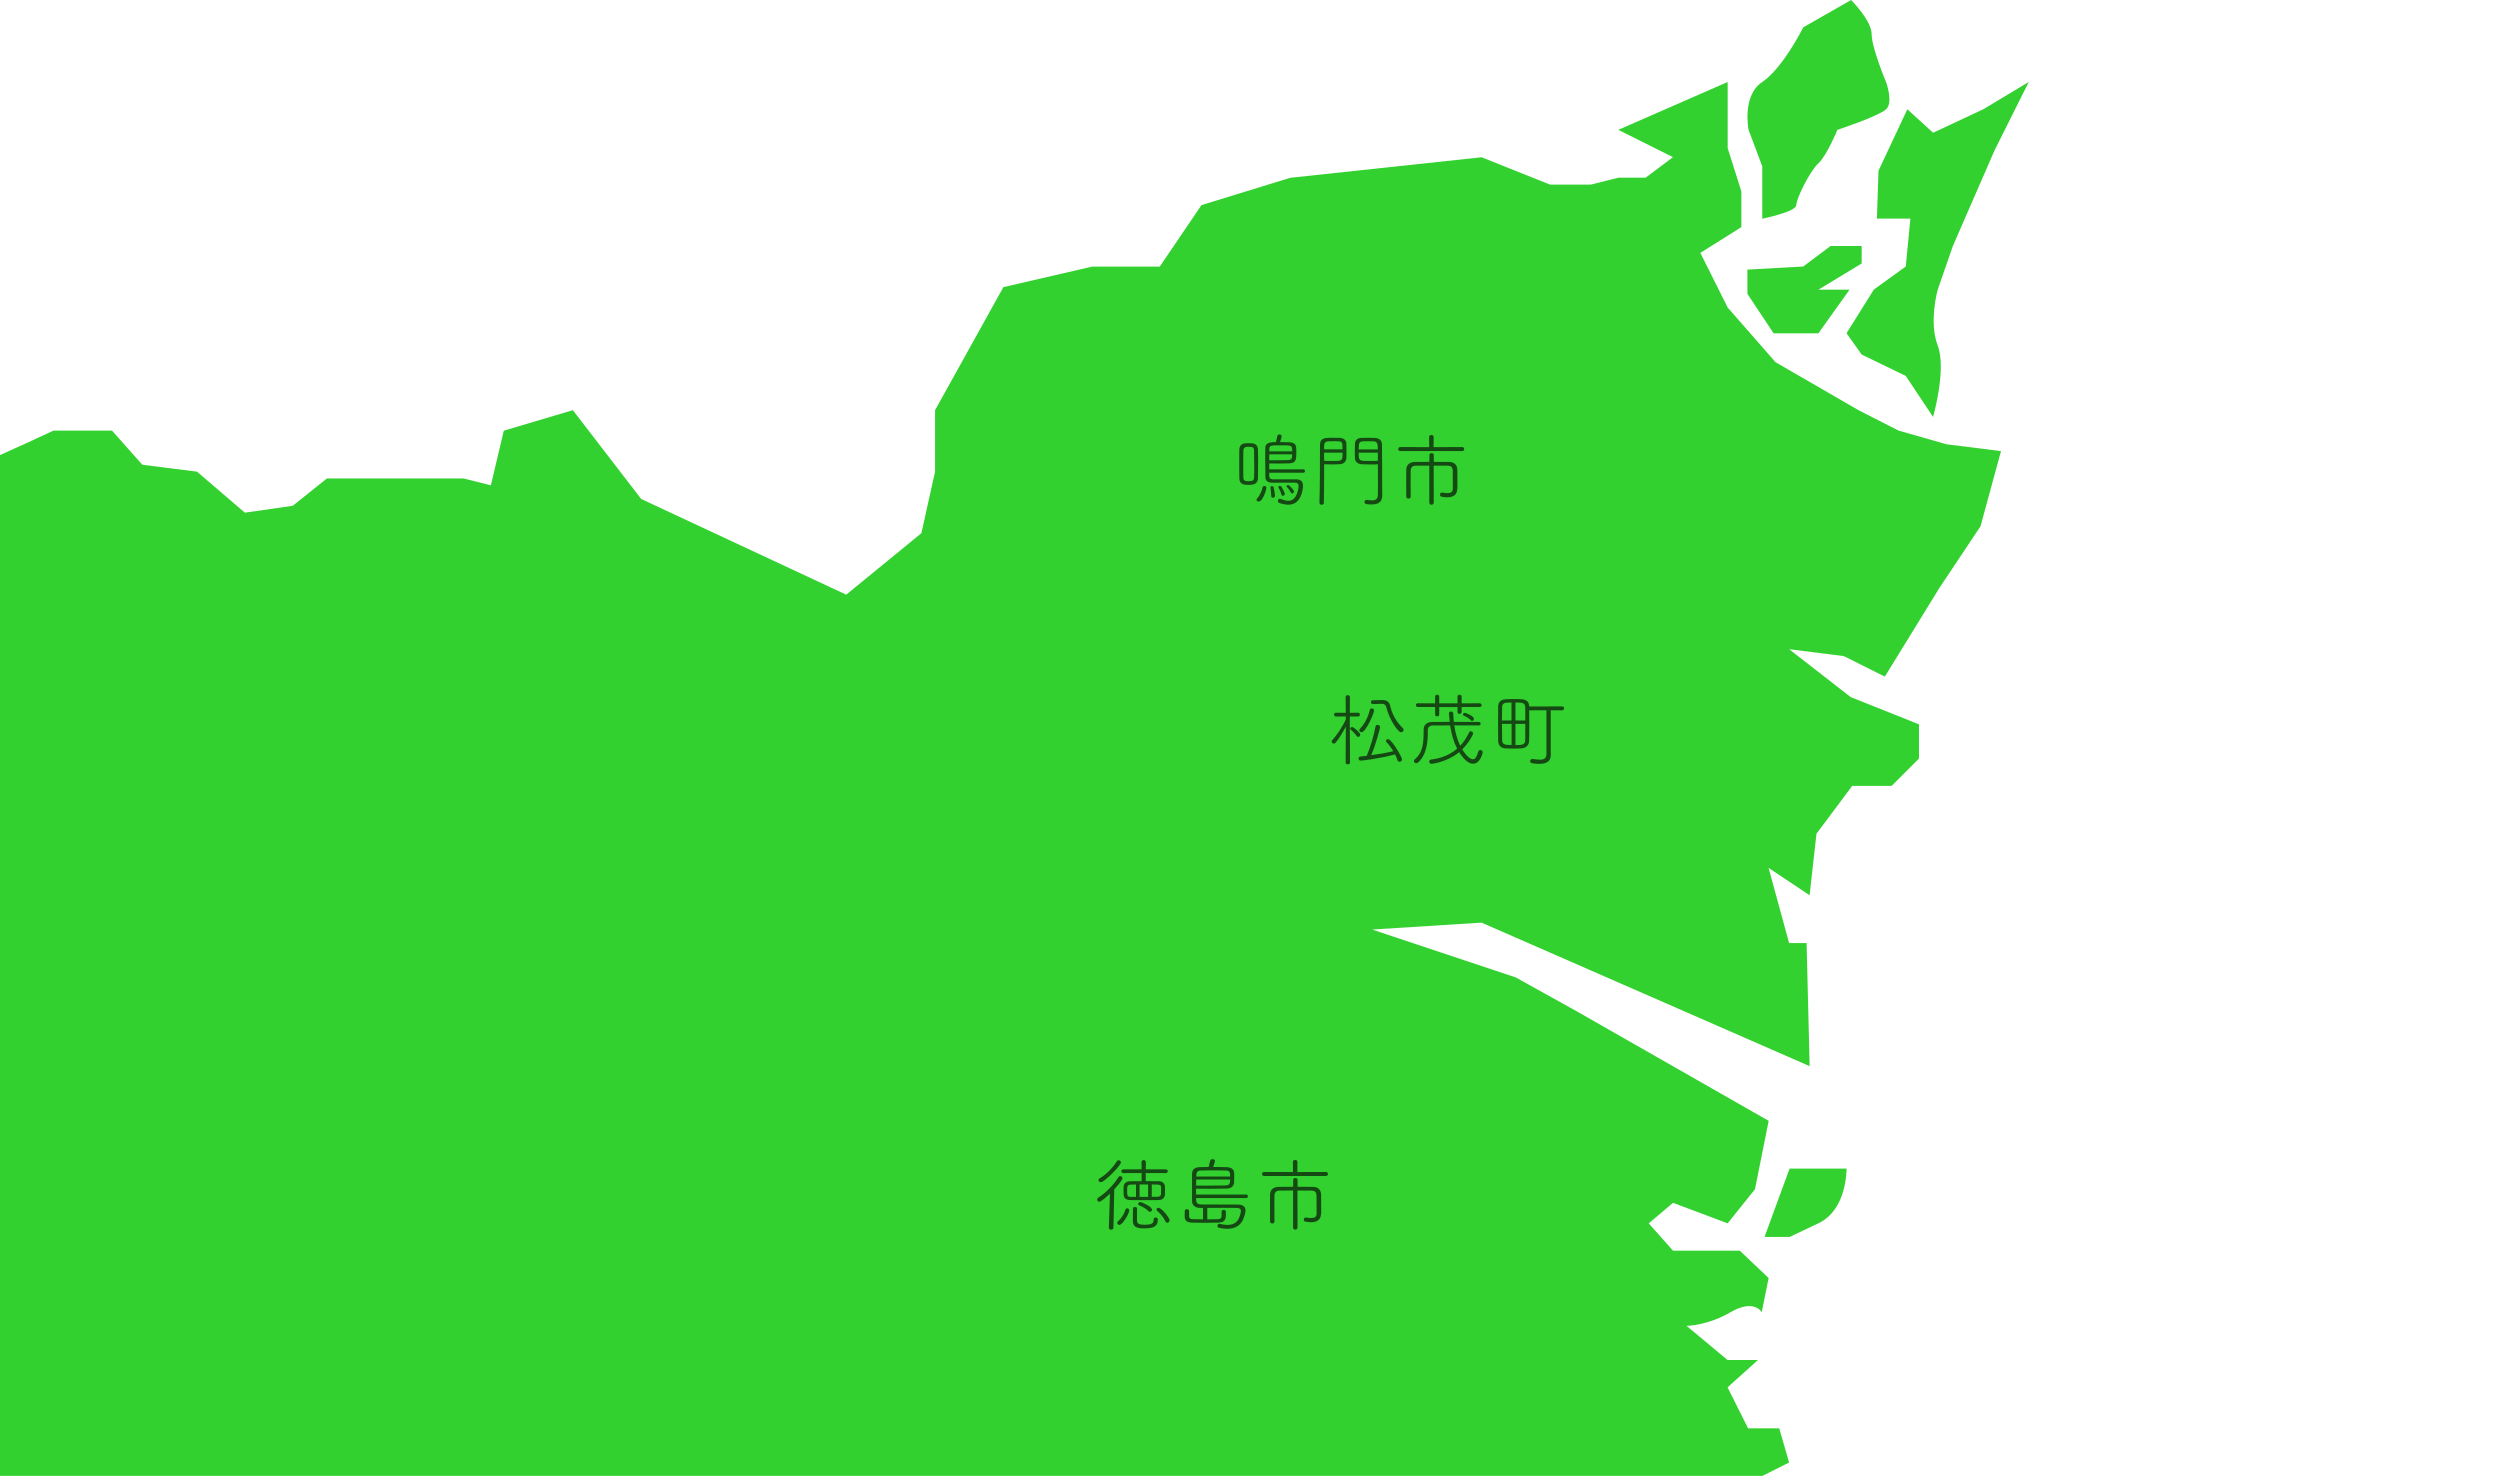 <?xml version="1.0" encoding="UTF-8"?>
<svg id="_レイヤー_1" data-name=" レイヤー 1" xmlns="http://www.w3.org/2000/svg" viewBox="0 0 559 330">
  <defs>
    <style>
      .cls-1 {
        fill: #33d130;
      }

      .cls-2 {
        fill: #154913;
      }
    </style>
  </defs>
  <path class="cls-1" d="m-133.18,165.04l3.06-18.33,3.05-10.7,9.17-9.17,6.11-6.11h13.75l12.22-10.7h11.71l8.16,3.06h6.11l12.22-7.64,13.75-6.11h10.7l7.64,4.59H-4.83l10.18-4.59,6.62-3.06h13.07l6.79,7.64,12.22,1.54,10.7,9.17,10.7-1.54,7.64-6.11h30.56l6.11,1.54,2.89-12.22,15.44-4.59,15.28,19.86,22.92,10.7,22.92,10.7,16.81-13.75,3.06-13.75v-13.75l15.28-27.52,19.86-4.59h15.1l9.33-13.75,19.86-6.11,42.78-4.59,15.28,6.11h9.17l6.11-1.54h6.11l6.11-4.59-12.22-6.11,24.46-10.7v14.78l3.06,9.68v7.99l-9.17,5.76,6.11,12.22,10.7,12.22,18.5,10.7,9,4.59,10.7,3.06,12.22,1.54-4.59,16.81-9.17,13.75-12.22,19.86-9.17-4.59-12.22-1.54,13.75,10.7,15.28,6.11v7.64l-6.11,6.11h-8.82l-7.99,10.7-1.54,13.75-9.17-6.11,4.59,16.81h3.91l.68,27.52-73.36-32.09-24.46,1.54,32.09,10.7,13.75,7.64,21.41,12.22,21.41,12.22-3.06,15.28-6.11,7.64-12.22-4.59-5.43,4.59,5.43,6.11h14.93l6.45,6.11-1.54,7.64s-1.69-3.06-6.96,0c-5.25,3.06-9.85,3.06-9.85,3.06l9.17,7.64h6.79l-6.79,6.11,4.59,9.17h6.96l2.21,7.64-6.11,3.06,3.06,12.22h3.57l-2.03,6.11,6.11,9.17h8.82l3.39,3.06,21.41-9.17-6.11-3.06,1.54-12.22,13.75,5.25,7.64,13.07,12.22,27.52,4.59,13.75,12.22,13.75h7.48l20.03,9.17-12.22,7.64h7.14l-16.3,10.7h26.49l7.14,10.7h-22.07l17.49,7.64-3.06,22.92-.85,7.64h-11.56l-7.48,13.75-1.54,9.17-6.11,4.59-7.64,3.06h-16.64l2.89,7.64s3.06,3.06,3.06,4.59-9.17,3.06-9.17,3.06h-17.16l-7.31,19.86,12.22-6.11,6.11-4.59-1.54,10.7,3.06,6.11-4.59,7.64-1.54,3.06,19.86-3.06s1.54-1.54,9.17-1.54,16.81-3.06,16.81-3.06h32.09s13.75,9.17,10.7,10.7c-3.06,1.54-13.59,0-13.59,0,0,0-12.39,1.54-15.44,3.06-3.06,1.54-9.17,4.59-9.17,4.59v6.11s4.93-1.54,6.28,0c1.36,1.54,11.21,1.54,16.98,0,5.76-1.54,8.82-1.54,11.88-1.54s10.7-3.06,10.7-3.06l13.75-7.64,9.17,3.06,6.11,10.31s-18.33,9.55-19.86,9.55-15.28,4.59-15.28,4.59l-13.75,10.7s-10.7,3.06-13.75,4.59-12.22,6.11-13.75,7.64-39.73,21.41-39.73,21.41l-6.11,3.06-3.06,7.64h-5.76l-.35-4.59h-16.81l-9.17,7.64-6.11,7.64-6.11,7.64-4.59,4.59s-1.36-1.54-3.74,0c-2.37,1.54-6.96-3.06-6.96-3.06l-9.17-1.54-3.57,4.89-10.18,5.81,7.64,10.7-3.06,7.64-3.06,9.17-4.59,9.17-4.59,4.59-9.17-6.11,1.54-9.17s-6.11,3.06-6.11,4.59-3.06,4.59-3.06,4.59l-6.79,6.11.68,6.11,3.06,7.64-13.75,6.11-7.64,7.64-13.75,9.17-12.22,9.17-9.17,4.59-10.7,4.59s-3.06,1.54-6.11,6.11c-3.06,4.59-12.22,9.17-12.22,9.17l-15.28,6.11-9.17,9.17h-9.17l-4.59,6.11h-13.75l-7.64,3.06-7.64,7.64-4.59,4.59-4.59-3.06h-4.59l-9.17,7.64-12.22,7.64-6.11,7.64-7.64,7.64-9.17,9.17,22.92,4.59h5.6l-5.6,9.17-10.7,7.64-12.22,13.75-7.64,7.64,13.75,7.64-3.06,6.11h-32.25l-2.89,3.06h17.84l8.16,4.59-1.54,4.59h-26.32l-10.36-4.59h-6.11l-6.11,7.64-6.11,4.59-1.54,10.7,4.59,6.11,9.17,6.11-3.06,10.7-7.64,3.06-6.11-10.7s-7.64-3.06-10.7-3.06-12.22-3.06-16.81-3.06-10.7-1.54-10.7-1.54l-7.64,6.11H2.75l-22.92-1.54-7.64-7.64-16.81-9.17-21.41,7.64-6.11-15.28s1.54-10.7-4.59-13.75c-6.11-3.06-18.33-15.28-18.33-15.28,0,0,3.06-13.75,1.54-15.28s-12.22-6.11-12.22-6.11l-7.64-9.17-6.11-16.81,10.7-7.64,18.33-12.22,6.11-12.22-7.64-7.64-1.54-25.98,4.59-4.59s-7.64-6.79-9.17-7.99c-1.54-1.2-13.75-2.71-13.75-2.71h-18.33l-13.75-12.22h-16.81l-27.52,6.11-18.33,3.06h-12.22c-4.59,0-6.11-6.11-6.11-6.11l4.59-10.7s3.06-10.7,3.06-13.75v-27.52l-7.64-12.22s1.54-10.02,0-14.93c-1.54-4.93,0-16.3,0-16.3,0,0,3.06-13.24,0-16.98s-6.11-12.9-6.11-12.9l-6.11-7.64v-8.65l-7.64-8.16-3.06-16.81s-4.59-6.11-4.59-7.64,4.59-10.88,0-11.56c-4.59-.68-3.06-.68-9.17-.68s-24.46,6.11-24.46,6.11l-16.81,4.59-7.64-24.46-22.92,4.59s-15.28,6.11-13.75,7.64-.11,9-.11,9v10.18l-9.06,22.07h-13.75c-1.54,0-16.81,6.11-16.81,6.11l-10.7,4.59-15.28-7.64-7.64-7.64-16.81-3.06-7.64-7.64s-15.28-27.52-16.81-29.03c-1.54-1.54-9.17-7.64-9.17-7.64l-12.22-13.75s-13.75,3.06-18.33,7.64c-4.59,4.59-10.7,7.64-10.7,7.64h-15.21l-24.46-4.59s-10.7,1.54-15.28,1.54-12.22,1.54-12.22,1.54c0,0-9.17-1.54-10.7-4.59s-7.64-12.22-7.64-12.22h-33.62l-25.98-7.64-12.22-9.17-19.86-25.98,18.33-12.22,4.08-6.88v-14.53l.51-4.59,1.54-6.11,7.64-3.06,6.11-7.64-7.64-4.59-6.11-6.11,3.06-10.7,9.17-9.17,4.59-4.59,1.54-3.06-3.06-6.11-3.06-13.75s-6.11-3.06-6.11-4.59v-13.75c0-1.54-4.59-10.7-4.59-10.7l1.54-10.7,7.64-16.81-4.59-13.75,30.56-4.59,12.22-4.59,7.64-29.03,18.33-21.41,16.81-7.64,10.7-15.28,10.7-3.06,9.17-12.22,7.64,3.06,4.59,9.17,6.11,4.59h9.17l13.75-4.59v-16.81l4.59-12.22,18.33-4.59h4.59l6.11,1.54,6.11-10.7s9.17-1.54,10.7,0,12.22,3.06,12.22,3.06l18.33-6.11h7.64s9.17,1.54,9.17,4.59,9.17-3.06,9.17-3.06l9.17-6.11,7.64-6.11,15.28-1.54,3.06,16.81,10.7,16.81,6.11,4.59s6.11,1.54,9.17,4.59l9.17,9.17,15.28,4.59,15.28,3.06,6.11-7.64,4.59-9.17,19.86-1.54,6.11-7.64,3.06-9.17,7.64-6.11,10.7-9.17,3.06-16.81,12.22,9.17h6.11l15.28-6.11s15.28,4.59,16.81,4.59,13.75-1.54,13.75-1.54l15.28-6.11,15.28-10.7,4.59-9.17.02-.15-.03.03-.02.13Z"/>
  <path class="cls-1" d="m394.04,48.9v-11.71l-3.06-8.16s-1.54-7.64,3.06-10.7,9.17-12.22,9.17-12.22l10.7-6.11s4.59,4.59,4.59,7.64,3.22,10.7,3.22,10.7c0,0,1.69,4.59,0,6.11-1.69,1.54-10.88,4.59-10.88,4.59,0,0-2.37,5.76-4.25,7.48-1.86,1.69-4.93,7.82-4.93,9.33s-7.64,3.06-7.64,3.06l.02-.02h-.01.01Z"/>
  <polygon class="cls-1" points="406.59 74.53 396.58 74.53 390.72 65.71 390.72 60.28 403.2 59.59 409.31 55.01 416.27 55.01 416.27 58.91 406.59 64.77 413.56 64.77 406.59 74.53"/>
  <path class="cls-1" d="m432.23,93.22l-6.11-9.17-9.85-4.77-3.39-4.77,6.11-9.76,7.14-5.17,1.03-10.7h-7.48l.35-10.7,6.45-13.75,5.76,5.25,11.21-5.25,10.18-6.11-7.64,15.28-9.33,21.41-3.39,9.76s-2.03,7.22,0,12.48-1.03,15.96-1.03,15.96v.02h0Z"/>
  <path class="cls-1" d="m400.15,276.58h-5.6l5.6-15.28h12.74s.17,9.17-6.28,12.22l-6.45,3.06h0Z"/>
  <g>
    <path class="cls-2" d="m277.09,103.69c0-1.15.02-2.3.02-3.17.02-.76.49-1.37,1.33-1.4.25-.02.5-.02.76-.02s.5,0,.77.02c.88.04,1.3.67,1.31,1.4.02.68.04,1.53.04,2.41,0,1.39-.02,2.84-.04,3.98-.04,1.31-.92,1.51-2.14,1.51-.81,0-2,0-2.03-1.49,0-.92-.02-2.09-.02-3.24Zm3.35.81c0-1.35-.02-2.79-.04-3.75,0-.72-.31-.85-1.26-.85-.45,0-1.13.04-1.13.85-.02.9-.02,2.2-.02,3.46,0,.92,0,1.84.02,2.54.02.77.47.85,1.19.85,1.03,0,1.19-.25,1.21-.86.04-.63.04-1.4.04-2.23Zm.52,7.24c0-.09.04-.2.14-.29.43-.41,1.06-1.62,1.21-2.47.04-.22.22-.32.41-.32.22,0,.45.14.45.4,0,.41-.77,3.08-1.73,3.08-.27,0-.49-.18-.49-.4Zm2.84-6.05v.68c0,.76.5.81,1.1.81h4.9c1.01,0,1.55.45,1.55,1.44,0,.43-.22,4.23-3.24,4.23-.58,0-1.24-.11-2.05-.38-.22-.07-.31-.27-.31-.45,0-.25.14-.49.43-.49.07,0,.14.02.23.05.65.25,1.19.4,1.67.4,2.05,0,2.29-3.08,2.29-3.29,0-.52-.31-.77-.92-.77h-1.24c-1.06,0-2.25,0-3.4.02h-.09c-1.17,0-1.76-.32-1.78-1.26-.02-1.3-.04-2.63-.04-3.89,0-.88.02-1.75.02-2.54,0-.9.34-1.4,2.38-1.4l.32-1.4c.05-.2.27-.31.49-.31.23,0,.47.13.47.41,0,.18-.22.9-.36,1.3.74,0,1.51.02,2.09.04,1.19.04,1.48.65,1.51,1.1.04.29.04.7.04,1.12,0,1.55,0,2.45-1.58,2.5-.67.02-1.53.04-2.47.04-.67,0-1.35-.02-2-.02,0,.47-.02.92-.02,1.31h7.65c.23,0,.36.18.36.38,0,.18-.13.38-.36.38h-7.63Zm0-4.1v1.33h1.15c1.12,0,2.36-.02,3.08-.04.61-.02.86-.31.88-.79,0-.14.02-.31.02-.5h-5.13Zm5.13-.67c0-1.35-.02-1.35-2.54-1.35-2.23,0-2.54,0-2.57.83v.52h5.11Zm-4.3,10.37c-.2,0-.38-.11-.38-.36,0-.59-.11-1.42-.18-1.89v-.05c0-.2.16-.29.34-.29.16,0,.34.09.38.25.18.74.29,1.67.29,1.93,0,.27-.23.41-.45.41Zm2.23-.43c-.16,0-.31-.09-.34-.29-.11-.54-.4-1.06-.65-1.55-.02-.05-.04-.09-.04-.14,0-.14.16-.23.34-.23.13,0,.25.04.34.16.05.09.77,1.26.77,1.64,0,.25-.23.41-.43.41Zm2.05-.54c-.09,0-.18-.05-.23-.14-.25-.47-.68-1.06-.94-1.31-.05-.05-.07-.11-.07-.16,0-.14.16-.25.34-.25.32,0,1.33,1.13,1.33,1.46,0,.22-.23.41-.43.41Z"/>
    <path class="cls-2" d="m295.02,112.44c.13-3.35.11-8.97.13-12.98,0-1.53,1.06-1.58,2.81-1.58.63,0,1.28,0,1.62.02.92.04,1.44.58,1.46,1.26.02.52.04,1.21.04,1.85,0,.47-.02.92-.02,1.3-.02.79-.43,1.44-1.58,1.49-.43.02-1.15.05-1.91.05-.52,0-1.04-.02-1.49-.05v1.8c0,2-.02,4.23-.07,6.82,0,.31-.25.45-.5.45-.23,0-.47-.14-.47-.41v-.02Zm5.17-11.97c0-1.82-.02-1.82-1.8-1.82-2.3,0-2.32.02-2.32,1.82h4.12Zm-4.12.74v1.82c.47.04,1.26.04,1.96.04,2.14,0,2.16,0,2.16-1.85h-4.12Zm10.48,2.65c-.81,0-1.58-.04-2.02-.05-1.13-.05-1.57-.72-1.58-1.49,0-.36-.02-.79-.02-1.26,0-.65.02-1.33.04-1.89.02-.7.5-1.22,1.42-1.26.34-.02,1.03-.02,1.69-.02.49,0,.95,0,1.26.02,1.31.07,1.67.79,1.67,1.49.04,3.17.04,6.32.04,9.04,0,.86.02,1.64.02,2.27,0,1.1-.38,2.09-2.38,2.09-1.4,0-1.58-.18-1.58-.56,0-.23.16-.47.43-.47h.07c.45.07.85.11,1.17.11.86,0,1.3-.31,1.31-1.3.02-.59.02-1.21.02-1.82,0-1.31-.02-2.66-.02-4.1v-.85c-.45.04-1.01.05-1.55.05Zm1.53-3.38c0-1.08-.04-1.73-.9-1.8-.18-.02-.86-.02-1.46-.02-1.8,0-1.91,0-1.91,1.82h4.27Zm.02.74h-4.29c0,1.82.02,1.85,2.23,1.85.74,0,1.58,0,2.05-.04v-1.82Z"/>
    <path class="cls-2" d="m313.09,100.86c-.29,0-.45-.23-.45-.45,0-.23.16-.45.45-.45l6.48.02-.02-2.25c0-.32.25-.47.52-.47.25,0,.5.14.5.47l-.02,2.25,6.39-.02c.31,0,.45.22.45.45,0,.22-.14.45-.45.45h-13.86Zm12.75,8.41c0,1.17-.68,1.93-2.21,1.93-.38,0-.81-.05-1.3-.14-.23-.05-.34-.23-.34-.43,0-.25.16-.5.4-.5h.07c.45.09.83.13,1.17.13.79,0,1.22-.27,1.22-.99v-.04c0-.13,0-3.49-.02-4.07-.02-.59-.32-1.01-1.04-1.03-.88-.02-2.03-.02-3.22-.02l.02,8.26c0,.32-.25.49-.5.49s-.5-.16-.5-.49v-8.26c-1.13,0-2.21.02-3.06.02-.72,0-1.08.4-1.1,1.1-.02.34-.02,1.26-.02,2.25,0,1.39,0,2.95.02,3.55v.02c0,.29-.23.43-.49.43s-.5-.14-.5-.47c0-.5-.02-1.73-.02-2.97s.02-2.5.02-3.02c.02-1.01.63-1.71,1.95-1.73.94-.02,2.05-.02,3.21-.02l.02-1.53c0-.29.23-.43.49-.43.23,0,.49.14.49.43v1.53c1.17,0,2.36,0,3.44.02,1.13.02,1.78.65,1.82,1.73.02.5.02,2.05.02,3.04v1.22Z"/>
  </g>
  <g>
    <path class="cls-2" d="m300.94,162.45c-.68,1.33-1.57,2.74-2.3,3.62-.11.14-.25.2-.38.2-.27,0-.5-.22-.5-.47,0-.09.05-.2.14-.31.86-.92,2.29-2.94,3.04-4.68l-.02-.61-2.2.02c-.29,0-.43-.22-.43-.43s.14-.43.43-.43l2.2.02-.04-3.51c0-.29.23-.43.49-.43.23,0,.47.14.47.43l-.02,3.51,1.84-.02c.29,0,.41.22.41.43s-.13.43-.41.43l-1.84-.02v1.84c0,.67.04,8.46.04,8.46,0,.29-.23.41-.49.41-.23,0-.49-.13-.49-.41l.05-8.05Zm2.41,2.12c-.38-.54-.92-1.1-1.33-1.42-.07-.05-.11-.13-.11-.22,0-.18.2-.38.43-.38.32,0,1.82,1.28,1.82,1.73,0,.25-.23.49-.47.49-.13,0-.25-.05-.34-.2Zm.9,5.51c-.31,0-.47-.23-.47-.47,0-.22.13-.43.4-.45l1.42-.16c.86-2,1.62-4.66,1.96-6.54.05-.27.25-.38.45-.38.29,0,.58.2.58.5,0,.13-.88,3.8-2,6.28,1.69-.22,3.35-.5,4.95-.9-.47-.77-1.01-1.48-1.55-2.05-.07-.07-.09-.16-.09-.23,0-.22.22-.41.47-.41.81,0,3.13,4.03,3.13,4.52,0,.32-.29.56-.56.56-.18,0-.38-.13-.47-.38-.14-.43-.32-.86-.54-1.28-3.55.97-7.44,1.39-7.69,1.39Zm-.32-6.81c0-.09.04-.2.13-.29,1.22-1.24,1.93-2.97,2.25-4.27.05-.22.22-.31.4-.31.25,0,.54.2.54.47,0,.56-1.82,4.86-2.81,4.86-.27,0-.5-.22-.5-.47Zm3.04-5.85h-.02c-.27,0-.41-.22-.41-.41,0-.22.14-.43.41-.43l2.18-.05h.05c.88,0,1.48.47,1.64,1.19.43,1.93,1.3,3.56,2.84,5.08.13.13.18.25.18.4,0,.29-.27.54-.56.54-.74,0-2.74-3.11-3.29-5.58-.11-.49-.43-.79-1.03-.79h-.05l-1.95.07Z"/>
    <path class="cls-2" d="m320.07,170.79c-.31,0-.49-.25-.49-.49,0-.22.13-.43.43-.47,2.32-.29,4.25-1.08,5.8-2.43-.79-1.53-1.28-3.28-1.57-5.2-1.37,0-2.67.02-3.92.02-.67,0-1.06.43-1.06,1.01v.4c0,2.05-.18,5.01-2.12,6.82-.16.14-.32.2-.47.2-.29,0-.52-.22-.52-.49,0-.13.05-.27.2-.38,1.87-1.57,1.98-3.69,1.98-6.73,0-.85.65-1.62,1.85-1.62,1.31,0,2.63-.02,3.98-.02-.09-.79-.18-1.82-.18-1.89,0-.29.23-.43.47-.43s.47.14.49.43c.04.63.07,1.26.14,1.89,1.8,0,3.64,0,5.58.02.27,0,.41.2.41.4,0,.18-.14.38-.4.38-1.87-.02-3.73-.02-5.49-.02.23,1.6.63,3.17,1.33,4.56.79-.83,1.44-1.84,2-3.02.07-.16.2-.22.34-.22.25,0,.56.22.56.5,0,.22-.92,2.02-2.45,3.55.18.31,1.4,2.21,2.38,2.21.52,0,.88-.58,1.19-1.69.07-.27.27-.38.47-.38.25,0,.54.2.54.49,0,.23-.56,2.58-2.16,2.58-.5,0-1.62-.22-3.12-2.58-2.74,2.27-6.14,2.61-6.19,2.61Zm6.75-12.69v1.1c0,.29-.23.43-.47.43s-.45-.13-.45-.4v-1.13h-4.09v1.67c0,.29-.23.41-.47.41-.22,0-.45-.13-.45-.4v-1.69h-3.85c-.29,0-.45-.22-.45-.43,0-.2.16-.41.45-.41l3.85.02v-1.55c0-.25.23-.38.47-.38.22,0,.45.13.45.38v1.55h4.09v-1.55c0-.25.23-.38.47-.38.22,0,.45.13.45.38v1.55l4.01-.02c.31,0,.47.22.47.41,0,.22-.16.43-.47.43h-4.01Zm2.12,3.02c-.47-.52-1.08-.85-1.69-1.12-.09-.04-.14-.13-.14-.22,0-.18.2-.41.43-.41.13,0,2.03.72,2.03,1.35,0,.27-.2.5-.41.5-.07,0-.14-.04-.22-.11Z"/>
    <path class="cls-2" d="m345.76,158.81l-3.83.02c.02.94.02,2.09.02,3.24,0,1.39,0,2.75-.04,3.65-.04.94-.72,1.57-1.76,1.62-.61.04-1.24.05-1.89.05-.56,0-1.12-.02-1.67-.05-.95-.05-1.58-.68-1.6-1.62-.02-1.01-.02-2.47-.02-3.92s0-2.88.02-3.85c.02-.88.5-1.53,1.69-1.6.58-.04,1.17-.04,1.76-.04s1.21,0,1.75.04c1.1.05,1.71.58,1.73,1.51v.11l7.36-.02c.31,0,.45.22.45.43,0,.23-.14.45-.45.45l-2.54-.02v8.25l.02,1.66v.04c0,1.19-.59,2.05-2.57,2.05-.45,0-.99-.04-1.6-.14-.32-.05-.45-.27-.45-.47,0-.25.18-.5.49-.5h.11c.63.11,1.17.16,1.6.16.92,0,1.44-.29,1.44-1.28v-9.76Zm-7.78-1.73c-1.6,0-2.07.11-2.11,1.06-.02.7-.04,1.8-.04,2.95h2.14v-4.02Zm0,4.77h-2.14c0,1.39.02,2.79.04,3.69.04,1.03.81,1.04,2.11,1.04v-4.74Zm3.08-.76c0-1.15,0-2.25-.02-2.97-.04-1.03-.76-1.04-2.18-1.04v4.02h2.2Zm-2.2.76v4.75c1.53,0,2.16-.11,2.18-1.08.02-.9.02-2.29.02-3.67h-2.2Z"/>
  </g>
  <g>
    <path class="cls-2" d="m247.94,274.51l.25-7.62c-.41.41-1.94,1.82-2.39,1.82-.29,0-.47-.23-.47-.49,0-.16.07-.32.25-.43,1.6-.99,3.44-2.83,4.5-4.59.11-.16.23-.23.38-.23.27,0,.54.23.54.5,0,.29-.99,1.55-1.85,2.45l-.18,8.59c-.02.31-.27.45-.54.45-.23,0-.49-.14-.49-.43v-.02Zm-1.8-10.17c-.31,0-.52-.22-.52-.47,0-.14.09-.31.31-.43,1.49-.86,2.92-2.38,3.78-3.76.11-.18.27-.25.43-.25.25,0,.5.22.5.49,0,.68-3.71,4.43-4.5,4.43Zm3.66,9.09c0-.11.05-.2.14-.29.65-.54,1.42-1.66,1.71-2.67.05-.2.22-.29.36-.29.23,0,.5.2.5.45,0,.65-1.46,3.26-2.21,3.26-.29,0-.5-.23-.5-.47Zm6.39-11.15v1.82c.95,0,1.91,0,2.85.02,1.46.02,1.46,1.08,1.46,1.64,0,.43,0,.97-.02,1.28-.04.7-.4,1.28-1.44,1.3-1.08.02-2.16.02-3.21.02s-2.05,0-3.04-.02c-1.55-.02-1.57-.9-1.57-1.73,0-.41,0-.95.02-1.24.04-.65.41-1.22,1.48-1.24.81-.02,1.66-.02,2.54-.02v-1.82l-4.11.02c-.27,0-.41-.22-.41-.43,0-.2.14-.41.41-.41h4.11l-.02-1.58c0-.34.25-.5.49-.5.25,0,.49.16.49.5l-.02,1.58h4.5c.29,0,.41.22.41.41,0,.22-.13.43-.41.43l-4.5-.02Zm-2.18,2.58c-.41,0-.79.02-1.13.02-.81.02-.85.31-.85,1.37s0,1.37.86,1.37h1.12v-2.75Zm1.78,9.81c-1.71,0-2.48-.4-2.48-1.69,0-.32,0-2.05.02-2.7.02-.29.23-.41.47-.41s.45.13.45.38c0,.47-.02,1.67-.02,2.32,0,.83.02,1.28,1.69,1.28s2.03-.31,2.05-1.22c0-.27.22-.4.41-.4.25,0,.52.16.52.41,0,1.76-1.19,2.03-3.11,2.03Zm1.06-3.82c-.7-.7-1.6-1.13-2.14-1.33-.14-.05-.22-.16-.22-.31,0-.2.18-.43.45-.43.38,0,2.65,1.03,2.65,1.69,0,.27-.23.49-.47.49-.11,0-.2-.04-.27-.11Zm-.13-6h-1.91v2.77h1.91v-2.77Zm2.12,2.75c.54-.02.74-.23.76-.67,0-.22.02-1.21.02-1.4,0-.68-.38-.68-2.09-.68v2.75h1.31Zm1.75,5.51c-.4-.92-1.21-1.8-1.85-2.36-.11-.09-.16-.2-.16-.29,0-.22.22-.4.47-.4.65,0,2.47,2.23,2.47,2.79,0,.32-.25.56-.5.56-.16,0-.32-.09-.41-.31Z"/>
    <path class="cls-2" d="m267.46,267.9v.41c0,.72.45,1.01,1.15,1.01h1.35c2.09,0,5.46.02,6.86.02,1.06,0,1.67.45,1.67,1.33,0,.77-.5,1.98-.65,2.25-.61,1.13-1.69,1.84-3.42,1.84-.56,0-1.19-.07-1.89-.23-.2-.04-.31-.22-.31-.4,0-.23.16-.49.45-.49.05,0,.09,0,.14.02.58.16,1.13.23,1.64.23,1.04,0,1.91-.36,2.41-1.19.31-.52.61-1.53.61-1.93,0-.47-.32-.67-.97-.68-.56-.02-1.66-.02-2.88-.02s-2.57,0-3.67.02v2.56c.99,0,1.93-.02,2.43-.04.52-.02.74-.27.76-.67v-1.03c0-.25.23-.38.47-.38.25,0,.49.13.5.4v.76c0,.94-.23,1.62-1.64,1.69-.67.02-1.84.04-2.99.04s-2.32-.02-2.97-.04c-1.39-.05-1.62-.7-1.62-1.48,0-.38.02-.9.02-1.1,0-.29.23-.43.49-.43.23,0,.49.14.49.43v1.13c0,.34.14.65.68.67.52.02,1.44.04,2.43.04v-2.56l-.43.02h-.05c-1.3,0-1.96-.56-1.98-1.55v-6.03c0-.94.5-1.49,1.69-1.55.43-.02,1.17-.04,2.02-.04.11-.43.36-1.42.36-1.42.05-.22.29-.32.52-.32.27,0,.54.14.54.41,0,.18-.25.9-.41,1.33,1.21,0,2.41.02,3.02.04,1.33.04,1.64.77,1.67,1.22.02.2.02.52.02.86,0,.47,0,.99-.02,1.24-.02.77-.4,1.44-1.69,1.48-.72.02-2.34.04-3.91.04-1.1,0-2.18-.02-2.9-.02v1.3h11.2c.25,0,.38.2.38.4s-.13.4-.38.4h-11.2Zm.02-4.16c0,.42-.02.86-.02,1.35.56,0,1.44.02,2.4.02,1.66,0,3.51-.02,4.23-.05.67-.04.94-.36.95-.85,0-.13.02-.29.02-.47h-7.58Zm7.58-.68c0-.92-.09-1.3-.95-1.33-.47-.02-1.6-.04-2.75-.04s-2.32.02-2.86.04c-.7.02-.97.36-.99.96,0,.13-.02.25-.02.38h7.58Z"/>
    <path class="cls-2" d="m282.63,262.95c-.29,0-.45-.23-.45-.45,0-.23.16-.45.45-.45l6.48.02-.02-2.25c0-.32.25-.47.52-.47.25,0,.5.14.5.47l-.02,2.25,6.39-.02c.31,0,.45.22.45.45,0,.22-.14.45-.45.45h-13.86Zm12.75,8.41c0,1.17-.68,1.93-2.21,1.93-.38,0-.81-.05-1.3-.14-.23-.05-.34-.23-.34-.43,0-.25.16-.5.4-.5h.07c.45.09.83.13,1.17.13.79,0,1.22-.27,1.22-.99v-.04c0-.13,0-3.49-.02-4.07-.02-.59-.32-1.01-1.04-1.03-.88-.02-2.03-.02-3.22-.02l.02,8.26c0,.32-.25.49-.5.49s-.5-.16-.5-.49v-8.26c-1.13,0-2.21.02-3.06.02-.72,0-1.08.4-1.1,1.1-.02.34-.02,1.26-.02,2.25,0,1.39,0,2.95.02,3.55v.02c0,.29-.23.43-.49.43s-.5-.14-.5-.47c0-.5-.02-1.73-.02-2.97s.02-2.5.02-3.02c.02-1.01.63-1.71,1.95-1.73.94-.02,2.05-.02,3.21-.02l.02-1.53c0-.29.23-.43.49-.43.23,0,.49.14.49.43v1.53c1.17,0,2.36,0,3.44.02,1.13.02,1.78.65,1.82,1.73.02.5.02,2.05.02,3.04v1.22Z"/>
  </g>
</svg>
